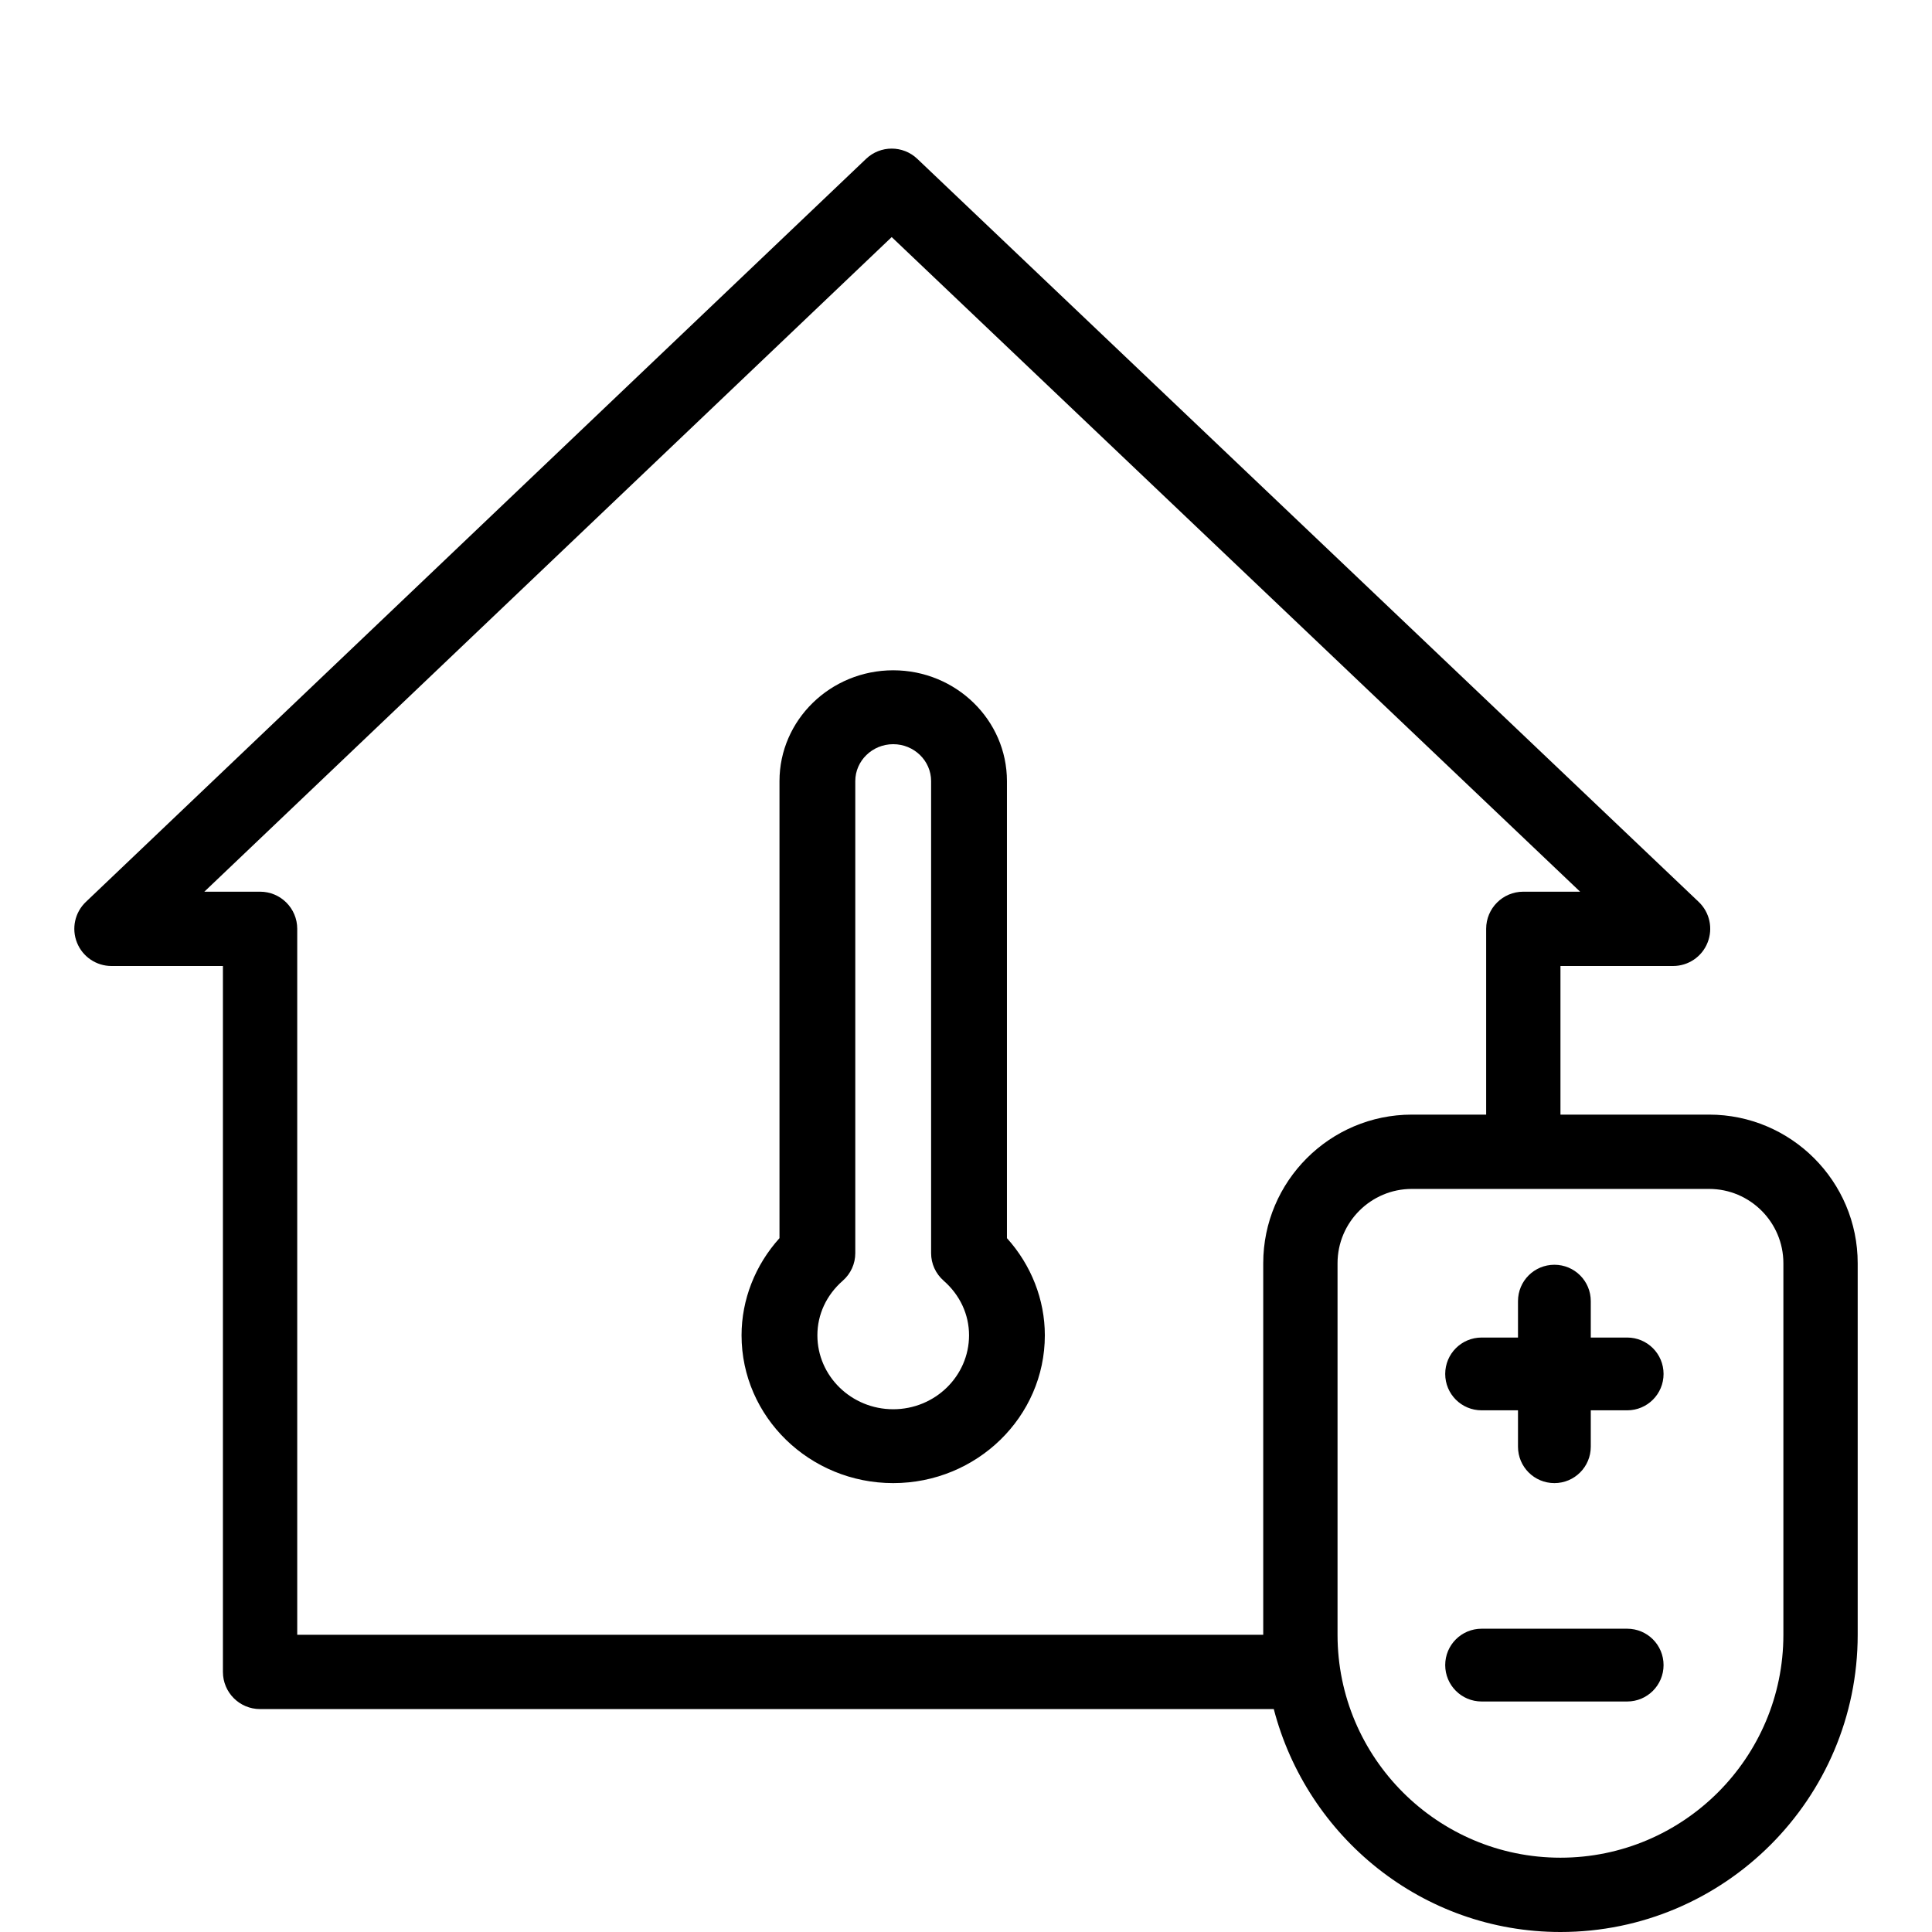 <svg viewBox="0 0 52 52" xmlns="http://www.w3.org/2000/svg" xmlns:xlink="http://www.w3.org/1999/xlink" width="52px" height="52px">
    <path d="M 46 30 L 42 30 L 42 26 L 45.031 26 C 45.44 26 45.809 25.751 45.959 25.371 C 46.111 24.991 46.018 24.558 45.721 24.275 L 24.689 4.275 C 24.303 3.908 23.697 3.908 23.311 4.275 L 2.311 24.275 C 2.014 24.558 1.92 24.992 2.072 25.371 C 2.223 25.751 2.592 26 3 26 L 6 26 L 6 45 C 6 45.553 6.447 46 7 46 L 34.284 46 C 35.179 49.44 38.282 52 42 52 C 46.412 52 50 48.411 50 44 L 50 34 C 50 31.794 48.205 30 46 30 ZM 34 34 L 34 44 L 8 44 L 8 25 C 8 24.447 7.553 24 7 24 L 5.5 24 L 24 6.381 L 42.529 24 L 41 24 C 40.447 24 40 24.447 40 25 L 40 30 L 38 30 C 35.795 30 34 31.794 34 34 ZM 48 44 C 48 47.309 45.309 50 42 50 C 38.691 50 36 47.309 36 44 L 36 34 C 36 32.898 36.897 32 38 32 L 46 32 C 47.103 32 48 32.898 48 34 L 48 44 ZM 27.102 21.024 C 27.102 19.379 25.729 18.041 24.041 18.041 C 22.353 18.041 20.98 19.379 20.98 21.024 L 20.98 33.325 C 20.326 34.05 19.959 34.98 19.959 35.94 C 19.959 38.135 21.791 39.918 24.041 39.918 C 26.291 39.918 28.122 38.135 28.122 35.94 C 28.122 34.98 27.756 34.05 27.102 33.325 L 27.102 21.024 ZM 24.041 37.93 C 22.915 37.93 22 37.037 22 35.94 C 22 35.38 22.243 34.856 22.684 34.47 C 22.899 34.281 23.02 34.013 23.02 33.731 L 23.02 21.024 C 23.02 20.476 23.479 20.03 24.041 20.03 C 24.603 20.03 25.061 20.476 25.061 21.024 L 25.061 33.731 C 25.061 34.013 25.183 34.281 25.398 34.47 C 25.838 34.856 26.082 35.379 26.082 35.94 C 26.081 37.037 25.167 37.93 24.041 37.93 ZM 43.796 43.837 L 39.878 43.837 C 39.336 43.837 38.898 44.274 38.898 44.816 C 38.898 45.357 39.336 45.796 39.878 45.796 L 43.796 45.796 C 44.337 45.796 44.775 45.357 44.775 44.816 C 44.775 44.274 44.337 43.837 43.796 43.837 ZM 43.796 36 L 42.816 36 L 42.816 35.02 C 42.816 34.478 42.378 34.041 41.837 34.041 C 41.295 34.041 40.857 34.478 40.857 35.02 L 40.857 36 L 39.878 36 C 39.336 36 38.898 36.438 38.898 36.98 C 38.898 37.522 39.336 37.959 39.878 37.959 L 40.857 37.959 L 40.857 38.938 C 40.857 39.48 41.295 39.918 41.837 39.918 C 42.378 39.918 42.816 39.48 42.816 38.938 L 42.816 37.959 L 43.796 37.959 C 44.337 37.959 44.775 37.522 44.775 36.98 C 44.775 36.438 44.337 36 43.796 36 Z" />
</svg>